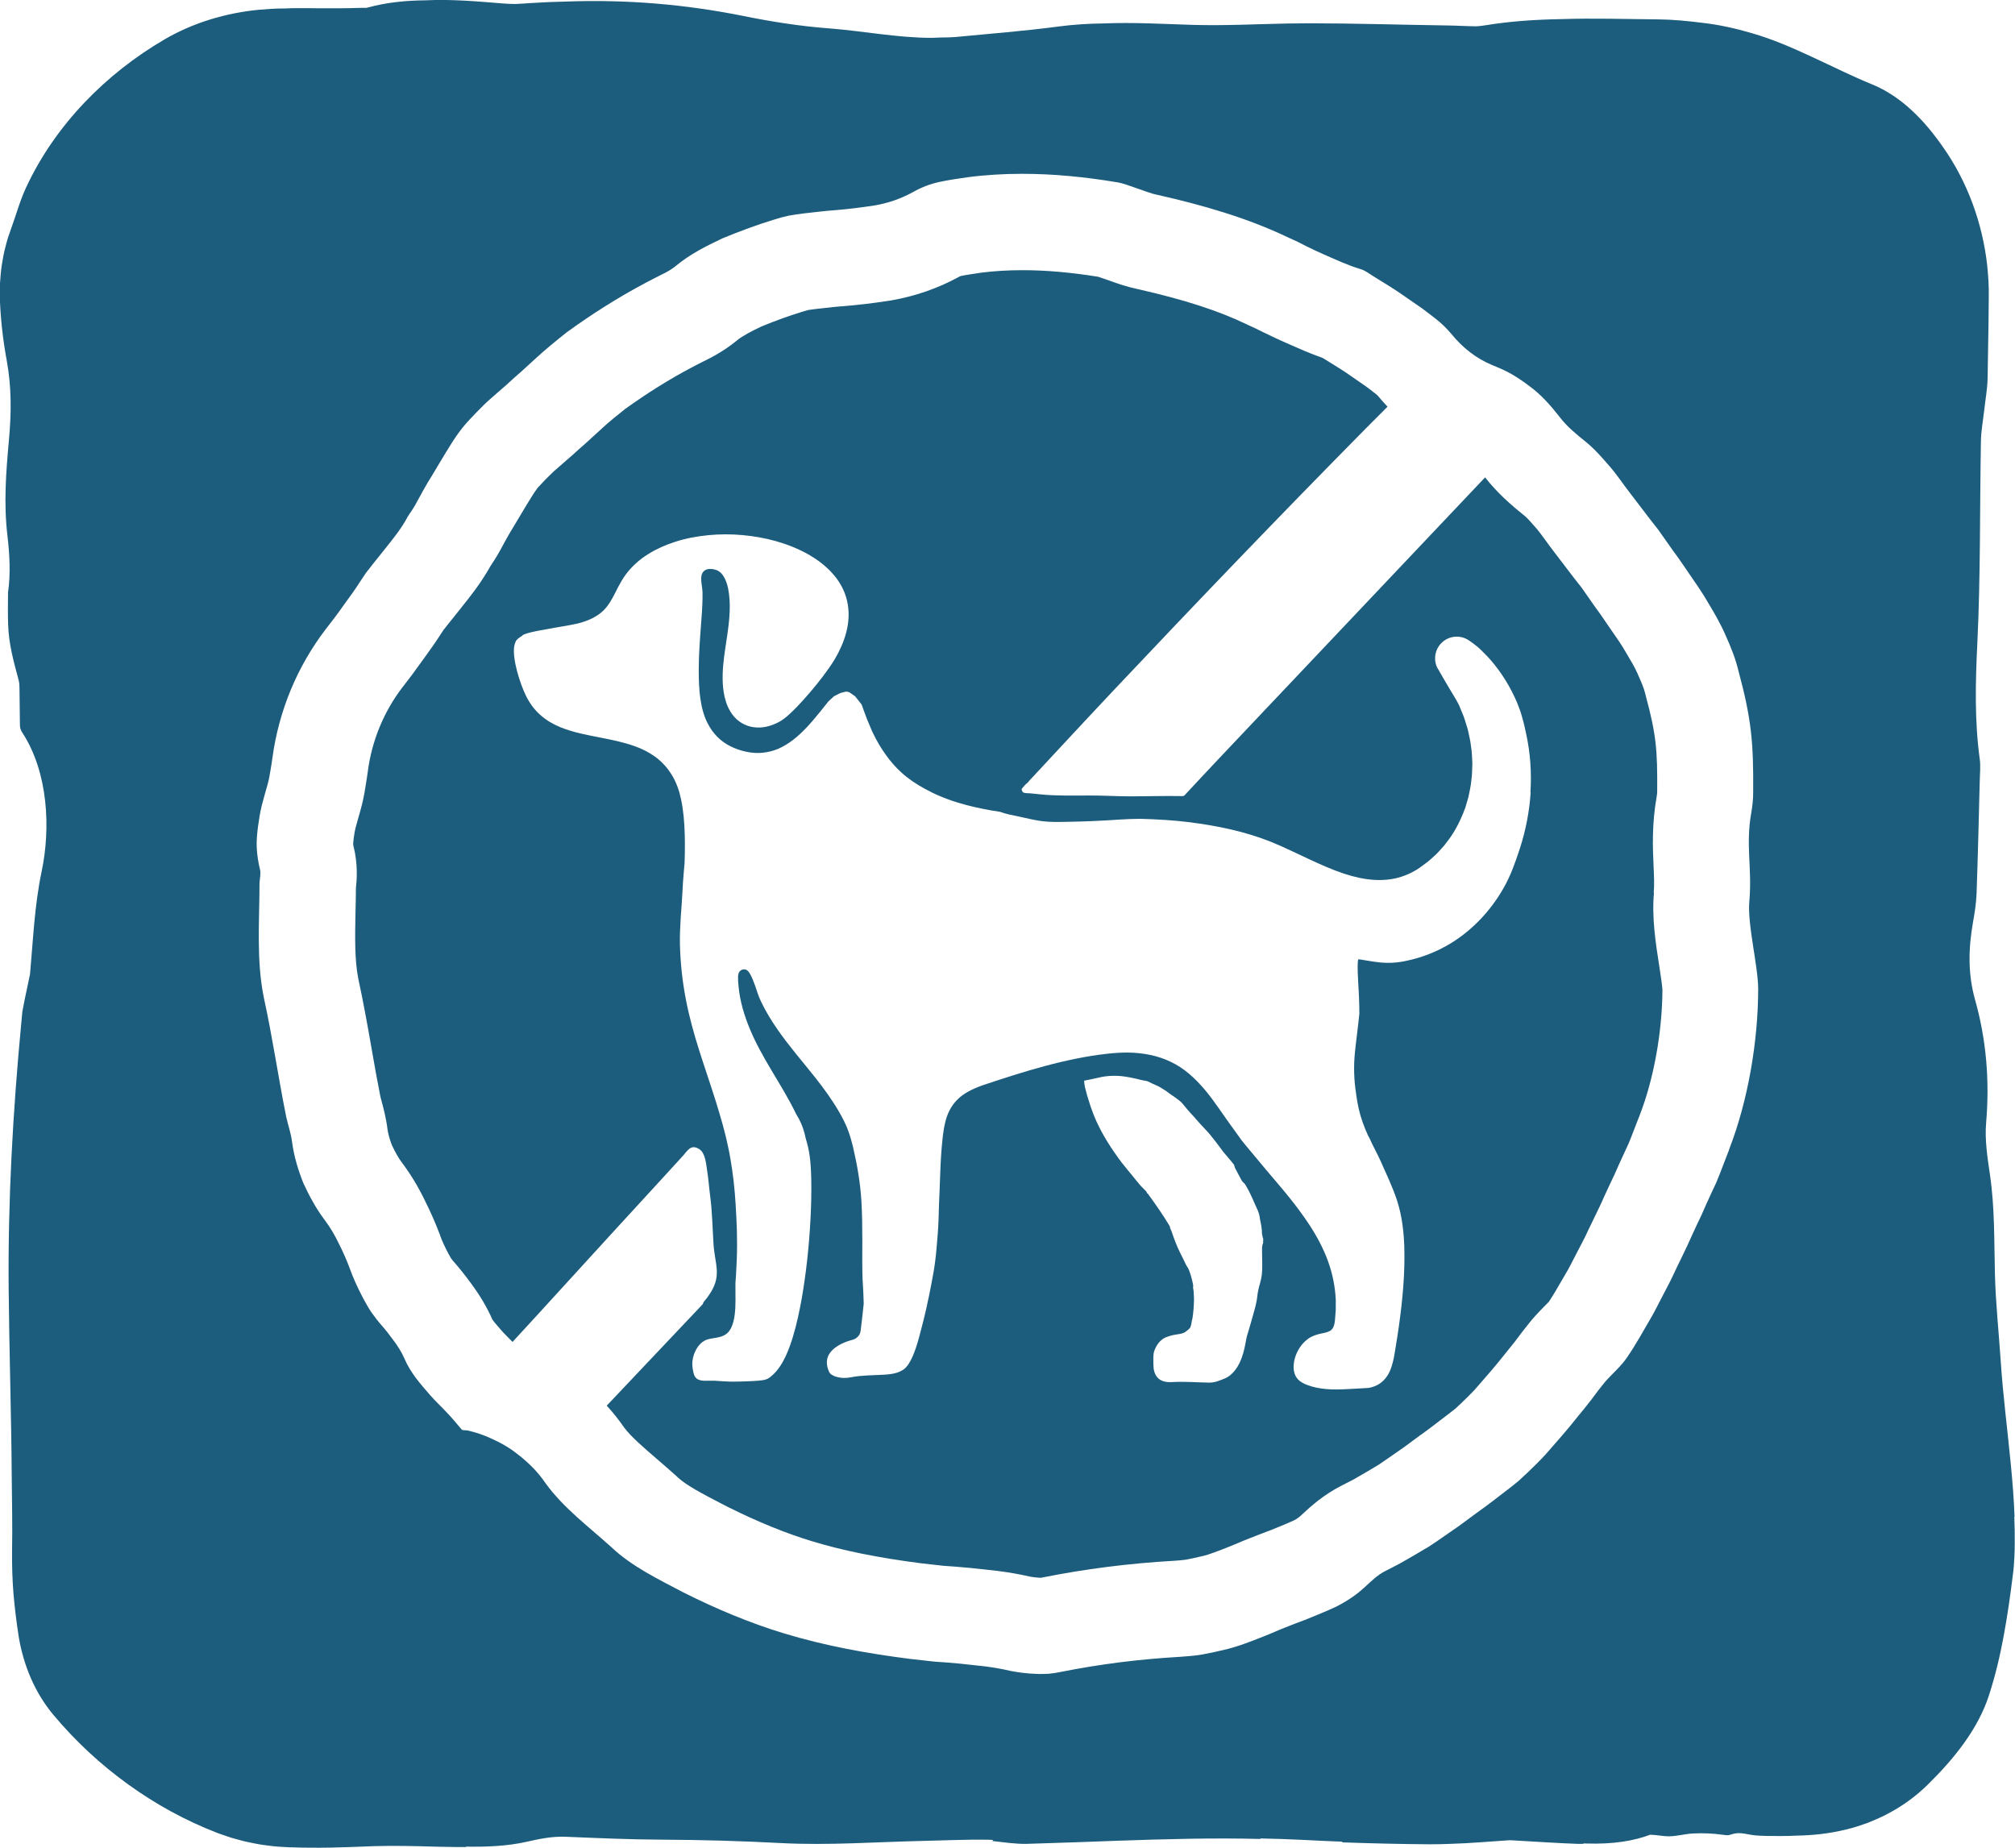 <?xml version="1.0" encoding="UTF-8"?>
<svg id="Layer_11" data-name="Layer 11" xmlns="http://www.w3.org/2000/svg" viewBox="0 0 314.01 288">
  <defs>
    <style>
      .cls-1 {
        fill: #1c5c7d;
      }
    </style>
  </defs>
  <path class="cls-1" d="M257.71,139.12c.11-1.22.05-2.48-.02-4.08-.13-2.89-.3-6.49.49-10.96.05-.26.07-.5.07-.73.05-6.43-.15-8.85-1.76-14.83l-.06-.24-.06-.24c-.18-.79-.67-1.91-1.07-2.8l-.06-.13-.05-.13c-.39-.91-1.1-2.11-1.79-3.26l-.07-.12-.07-.12c-.55-.96-1.34-2.1-2.17-3.29l-.29-.42c-.26-.38-.52-.76-.78-1.14-.24-.35-.46-.68-.61-.89-.7-.95-1.31-1.81-1.87-2.63l-1.1-1.57-1.23-1.56-.06-.08-.06-.08-2.84-3.72c-.52-.68-1-1.32-1.41-1.9-.49-.67-.96-1.31-1.28-1.69-.61-.7-1.42-1.65-1.84-2.01-2.13-1.7-4.35-3.62-6.29-6.1-5.09,5.38-10.18,10.75-15.27,16.13-6.13,6.47-12.25,12.95-18.38,19.42-.42.42-.83.87-1.24,1.31-2.16,2.28-4.32,4.57-6.48,6.85-2.13,2.25-3.28,3.5-5.4,5.77-.05.06-.11.12-.18.15-.09.04-.19.04-.29.04-2.72-.05-5.44.04-8.16.04-2.05,0-4.08-.14-6.12-.13-2.62,0-5.18.08-7.8-.18-.48-.05-.96-.1-1.43-.15-.34-.04-.85,0-1.17-.12-.15-.06-.23-.24-.28-.39-.02-.05-.04-.11-.02-.16.01-.05.05-.09.09-.13.21-.23.45-.59.71-.76.13-.09.24-.2.32-.34,4.7-5.04,8.42-9.08,13.15-14.1,12.96-13.74,26.04-27.38,39.32-40.83,1.14-1.15,2.28-2.29,3.43-3.44-.5-.53-.99-1.07-1.46-1.64-.07-.08-.13-.14-.17-.18-.19-.15-.37-.29-.56-.44-.41-.32-.79-.62-1.1-.84l-2.36-1.64-.11-.07-.11-.08c-.9-.64-2.03-1.34-3.23-2.08-.32-.2-.64-.4-.96-.59l-.07-.04c-1.91-.67-3.59-1.42-5-2.04l-.72-.32c-1.08-.47-2.2-.99-3.41-1.59l-.05-.02-.05-.02-1.16-.58-.46-.21-.72-.33-.1-.05-.1-.05c-4.49-2.16-9.77-3.87-17.11-5.53-1.7-.36-3.1-.86-4.04-1.2-.19-.07-.38-.14-.57-.2-.43-.14-.86-.29-1.29-.44l-.16-.06c-4.28-.69-8.15-1.03-11.83-1.03-2.24,0-4.4.13-6.44.39l-.53.08c-1.01.15-1.97.29-2.69.45l-.08.04-.04.02-.04.02c-3.25,1.79-6.81,3.04-10.57,3.7l-.18.03-.18.03c-2.7.41-5.1.69-7.36.87h-.1s-.1.01-.1.01c-.73.05-1.62.15-2.55.26-.48.06-.95.11-1.43.16-.38.05-.79.1-1.05.14-.26.06-.49.13-.68.19l-.14.05-.15.04c-1.98.6-4.05,1.35-6.33,2.28-1.52.72-2.99,1.48-3.81,2.16l-.11.09-.11.09c-1.88,1.51-3.74,2.49-5,3.1-.59.29-1.26.63-1.84.95l-.06.03-.06.03c-3.39,1.79-6.85,3.96-10.28,6.42-1.31,1.04-2.57,2.06-3.65,3.06l-.03.03-.03.03-2.29,2.09-.11.1-.11.1-1.05.92-1.04.95-.12.1-.12.1-.56.49-1.88,1.64-.05.04-.05.04c-.19.17-.61.58-.97.95-.14.14-.28.29-.43.43-.39.4-.83.87-1.11,1.18-.32.42-.58.8-.81,1.17l-.07.12-.08.12c-.51.8-1.04,1.69-1.6,2.63-.35.59-.71,1.18-1.06,1.77l-.07.12-.07.12c-.71,1.13-1.46,2.51-2.18,3.84-.55,1.01-1.1,1.82-1.43,2.31-1.49,2.68-3.15,4.74-4.5,6.43l-.29.37-1.89,2.36-.67.85c-.1.15-.21.32-.29.44-.96,1.51-1.93,2.85-2.79,4.04l-.28.38c-.94,1.34-1.96,2.71-3.11,4.17-2.84,3.75-4.67,8.21-5.3,12.9v.05s-.01.05-.01.05c-.09.63-.21,1.46-.36,2.34-.2,1.34-.46,2.56-.79,3.72l-.11.4c-.24.86-.48,1.67-.68,2.44-.11.46-.2,1.07-.27,1.59-.05.45-.07.68-.08.81.02.15.04.25.05.31.73,2.89.52,5.36.38,6.61,0,1.24-.03,2.44-.06,3.61-.08,3.87-.15,7.53.43,10.45.81,3.73,1.46,7.39,2.08,10.93.45,2.59.88,5.03,1.37,7.47.04.16.12.44.17.65.29,1.06.72,2.65.95,4.53.1.67.33,1.48.68,2.4.53,1.11,1.01,1.96,1.43,2.53,1.44,1.91,2.66,3.91,3.72,6.12.9,1.8,1.65,3.51,2.29,5.21l.04.1.03.1c.28.8.68,1.67,1.24,2.74.2.38.35.64.44.79.16.22.31.41.47.59.91,1.03,1.81,2.17,2.77,3.49,1.31,1.78,2.39,3.6,3.19,5.42l.04.08c.27.4,1.01,1.25,1.57,1.88l.05.06c.18.2.49.51.81.83.22.22.46.46.7.71,5.36-5.8,10.65-11.67,15.99-17.48,2.34-2.54,4.67-5.09,7.01-7.64,1.19-1.3,2.38-2.59,3.56-3.89.7-.77,1.22-1.88,2.54-1.04.95.6,1.06,2.29,1.22,3.3.22,1.36.31,2.74.49,4.11.32,2.46.35,4.93.51,7.4.2,3.02,1.25,4.73-.37,7.41-.17.28-.35.56-.54.82-.04.06-.09.12-.13.18-.02.03-.03.04-.04.05,0,0,0,0-.02.02-.1.13-.21.25-.31.37-.13.15-.22.32-.27.51-4.99,5.27-9.97,10.54-14.96,15.81,1,1.09,1.9,2.23,2.72,3.42,1.13,1.48,2.99,3.08,5.13,4.92.96.83,1.96,1.69,2.99,2.62l.13.12.13.12c1.28,1.21,3.96,2.61,6.56,3.96.41.21.81.42,1.22.63,4.68,2.33,8.97,4.08,13.11,5.34,4.87,1.48,10.28,2.57,17.02,3.44l3.48.39c1.16.08,2.62.18,4.12.33h.06s.06.01.06.01l3.94.43h.12s.12.03.12.03c1.71.21,3.43.51,5.12.9.49.08.99.14,1.44.16.08,0,.15,0,.23,0h.05s.1-.03.1-.03c6.71-1.34,13.42-2.2,20.51-2.61.64-.04,1.35-.09,1.86-.17.74-.13,1.49-.3,2.25-.48l.16-.04.16-.03c1.08-.24,2.65-.86,4.16-1.46l.09-.04.09-.03c.3-.12.72-.29,1.16-.48.55-.24,1.17-.5,1.87-.77.98-.4,1.91-.74,2.8-1.08l.48-.18c.35-.15.7-.29,1.05-.43.96-.39,1.87-.77,2.63-1.12.51-.27.74-.47.8-.52l.06-.05.06-.05c.15-.13.3-.27.44-.4,1.19-1.1,3.16-2.93,6.1-4.42.28-.14.56-.29.84-.43.32-.17.65-.33.97-.5l1.97-1.14,1.93-1.15c.31-.2.69-.47,1.1-.75l.36-.25,2.46-1.71,2.39-1.76.14-.11.15-.1c1.05-.74,2.16-1.6,3.35-2.51.43-.33.86-.66,1.29-.99l.08-.06c.23-.18.51-.39.66-.52.29-.27.6-.55.91-.85.75-.73,1.43-1.38,1.99-1.98l.69-.79c1.33-1.52,2.59-2.96,3.68-4.34l.07-.09.07-.09.03-.03c.64-.78,1.24-1.53,1.8-2.24.67-.91,1.54-2.06,2.5-3.23l.09-.11.09-.11c.76-.89,1.48-1.61,2.05-2.19.18-.19.42-.43.57-.58.67-.99,1.38-2.23,2.14-3.54.3-.53.6-1.05.91-1.57l.03-.06.03-.06c.13-.22.37-.69.6-1.14.22-.42.43-.85.65-1.26.22-.44.45-.87.68-1.3.26-.49.5-.95.64-1.25.47-1.01.93-1.96,1.38-2.88.56-1.16,1.1-2.25,1.52-3.24l.06-.13.06-.13c.52-1.15,1.06-2.27,1.53-3.26.5-1.16,1.02-2.3,1.53-3.39l.68-1.47c.08-.18.14-.36.22-.54.07-.18.14-.35.21-.53l1.3-3.35c2.19-5.63,3.5-12.92,3.54-19.54-.03-.67-.32-2.53-.51-3.77-.55-3.53-1.17-7.54-.81-11.36ZM196.88,193.62c-.29.6-.19,1.2-.2,1.78,0,1.1.08,2.19-.04,3.25-.09.83-.39,1.63-.56,2.44-.13.6-.16,1.21-.28,1.81-.09.49-.23.98-.36,1.46-.35,1.33-.78,2.71-1.14,3.94-.04.14-.06.28-.09.43-.17.9-.33,1.85-.7,2.86-.05.13-.1.26-.16.41-.07.18-.15.35-.24.52-.17.34-.36.66-.59.96-.45.59-1.01,1.1-1.69,1.37-.86.34-1.5.64-2.45.63-1.92-.03-3.84-.2-5.76-.08-1.26.08-2.33-.3-2.73-1.61-.06-.2-.1-.38-.11-.52-.03-.28-.03-.51-.04-.77,0-.67-.07-1.33.14-1.97.08-.24.19-.48.34-.74.07-.13.16-.26.27-.41.07-.08.11-.14.2-.24.09-.09.15-.17.3-.29.07-.06.13-.1.22-.17.11-.08.23-.15.36-.21l.09-.04h.02s.04-.02.04-.02l.07-.03.31-.11c.21-.07.44-.14.67-.19.31-.07.6-.11.81-.14.12-.01.18-.03.24-.04l.2-.04c.14-.02.23-.07.35-.1.11-.04.18-.09.28-.13.14-.12.26-.18.34-.26.1-.08.22-.16.37-.32.24-.24.29-.73.38-1.24.02-.11.07-.23.09-.35.07-.45.13-.96.17-1.45.02-.48.06-.95.07-1.43-.03-.51-.02-1.02-.08-1.52-.02-.15-.06-.29-.07-.35.01-.2.04-.32.02-.43-.16-.79-.35-1.57-.65-2.33-.06-.16-.14-.31-.23-.46-.1-.15-.2-.29-.27-.44l-.37-.78c-.14-.26-.27-.52-.39-.78-.58-1.13-1.04-2.32-1.46-3.6-.04-.13-.12-.24-.17-.37-.05-.13-.09-.26-.1-.4-1.04-1.75-2.23-3.45-3.48-5.16l-.06.05c-.04-.11-.06-.24-.13-.33-.29-.31-.62-.59-.9-.91-.44-.5-.85-1.03-1.28-1.56-.54-.66-1.1-1.32-1.63-2-.42-.54-.81-1.11-1.21-1.68-.31-.45-.61-.9-.9-1.37-.24-.37-.46-.76-.69-1.15l-.42-.76c-.17-.31-.32-.63-.47-.94-.28-.53-.48-1.07-.71-1.6l-.29-.79c-.1-.26-.2-.53-.27-.78-.31-.92-.58-1.83-.79-2.72-.08-.34-.09-.65-.13-.98.15-.08.47-.09.65-.14l2.11-.46c.72-.13,1.53-.21,2.43-.17,1.19.05,2.51.33,3.74.65.17.04.36.07.51.1.13.02.25.03.37.07.3.1.57.28.87.41.28.13.59.24.91.4.35.19.67.4,1,.61.18.11.31.21.44.31l.41.3.56.38.53.38c.35.26.69.53.92.85.36.47.75.89,1.12,1.32.38.42.78.83,1.13,1.26.63.73,1.32,1.4,1.94,2.13.69.84,1.35,1.72,1.99,2.59.15.21.33.4.49.59.4.48.82.94,1.19,1.43.12.16.13.4.22.59.35.65.68,1.31,1.04,1.96.13.23.41.38.55.62.25.4.47.83.69,1.25.16.32.31.66.46.98.15.33.3.66.44,1.01.12.29.26.57.39.86.12.3.22.63.26.95.01.09.03.19.04.28l.06.3.14.7.08.6.03.3v.27c0,.25.11.52.14.77l.05.06c0,.21.05.45-.03.63ZM238.53,123.5c-.19,2.99-.77,5.95-1.7,8.8-.68,2.06-1.4,4.16-2.53,6.12-1.92,3.38-4.7,6.43-8.16,8.56-2.17,1.33-4.58,2.28-7.06,2.78-.62.14-1.34.24-2.06.28-.72.04-1.46.01-2.11-.06-.66-.07-1.25-.17-1.8-.26l-1.28-.21s-.1-.01-.14.02l-.06.08v.04s-.02.04-.02.14l-.02.28c-.04.83,0,1.87.06,2.91.03.53.06,1.06.09,1.58.01.28.03.56.04.84.01.3.02.61.03.91,0,.3.02.6.02.9v.45c.02.15.01.3,0,.43-.06.54-.12,1.06-.18,1.59-.14,1.19-.28,2.37-.42,3.55-.13,1.12-.21,2.18-.21,3.23,0,1.05.06,2.09.19,3.15.13,1.06.3,2.13.52,3.15.32,1.45.85,2.88,1.48,4.26l.19.32c.51,1.19,1.28,2.54,1.76,3.63.83,1.88,1.85,3.98,2.58,6.21.77,2.44,1.01,4.78,1.1,7.03.13,4.26-.27,8.35-.83,12.4-.14,1.01-.3,2.02-.46,2.99-.08.48-.15.99-.25,1.53l-.09.48c-.04.2-.07.35-.13.58l-.18.67-.23.65c-.35.83-.86,1.57-1.6,2.08-.36.26-.76.44-1.19.57-.2.07-.45.12-.64.15l-.49.03-1.95.11-.98.05c-2.04.11-4.25.08-6.18-.68-.5-.2-.99-.45-1.36-.84-.6-.63-.74-1.5-.67-2.34.03-.38.1-.68.18-.97.17-.58.39-1.07.69-1.54.3-.47.65-.92,1.25-1.39.15-.12.32-.24.54-.35.11-.06.19-.1.27-.13l.23-.1c.29-.12.55-.19.75-.24.42-.11.68-.15.89-.2.2-.05.37-.09.5-.14.28-.1.43-.2.56-.31.24-.22.49-.63.57-1.55l.12-1.59v-1.58c-.1-2.04-.5-4.06-1.21-6-.7-1.94-1.69-3.8-2.86-5.6-.97-1.48-2.04-2.92-3.19-4.35-1.15-1.43-2.37-2.83-3.6-4.29l-2.56-3.07c-.42-.52-.86-1.01-1.27-1.55l-1.18-1.64c-1.64-2.21-2.97-4.36-4.54-6.22-1.56-1.84-3.27-3.39-5.3-4.34-2.02-.98-4.31-1.42-6.71-1.45-1.03,0-2.08.06-3.14.18-6.56.72-13.16,2.81-19.56,4.95-1.56.57-2.92,1.25-3.87,2.23-.97.96-1.6,2.23-1.92,3.74l-.12.56c-.04.2-.07.42-.1.62-.06.42-.12.85-.16,1.28-.09.86-.17,1.73-.22,2.61-.12,1.77-.14,3.54-.23,5.38-.07,1.49-.12,2.99-.16,4.5-.05,1.5-.18,2.96-.31,4.45-.11,1.28-.28,2.67-.49,3.84-.44,2.45-.93,4.92-1.53,7.33-.15.6-.31,1.19-.46,1.78-.15.59-.31,1.19-.49,1.79-.18.6-.38,1.21-.63,1.81-.12.3-.26.6-.42.91-.08.15-.16.3-.26.45-.09.16-.21.32-.33.47-.81,1.04-2.24,1.24-3.49,1.32-1.73.11-3.48.07-5.19.4-.8.16-1.54.16-2.33-.07-.13-.04-.26-.08-.41-.15-.08-.03-.15-.07-.24-.13-.05-.03-.09-.05-.15-.1-.03-.03-.04-.03-.1-.08-.07-.07-.13-.14-.17-.21-.08-.13-.12-.25-.15-.32l-.04-.11c-.03-.07-.05-.14-.07-.22-.05-.15-.09-.32-.11-.5-.05-.36-.07-.79.12-1.3.19-.48.48-.82.76-1.09.28-.27.57-.47.86-.65.58-.35,1.16-.58,1.73-.76.21-.06.42-.12.62-.18.12-.04.23-.09.33-.15.2-.12.35-.27.46-.4.16-.19.28-.43.32-.68.01-.06.02-.12.03-.19l.04-.32c.03-.24.06-.49.09-.74.12-.99.24-2.02.35-3.13-.03-1.16-.09-2.49-.18-3.82-.07-1.98-.04-3.98-.04-6,0-2.01-.02-4.1-.14-6.15-.17-2.83-.66-5.66-1.28-8.31-.24-1.02-.52-2.01-.88-2.92-.08-.24-.18-.45-.28-.67-.09-.21-.2-.44-.32-.68-.23-.46-.49-.92-.75-1.38-1.05-1.82-2.33-3.57-3.7-5.31-1.89-2.39-3.98-4.76-5.86-7.47-.94-1.35-1.82-2.79-2.56-4.33-.45-.94-.67-1.74-.91-2.43-.24-.69-.48-1.29-.76-1.81l-.09-.15-.05-.08-.08-.12c-.06-.07-.11-.15-.18-.21-.13-.13-.3-.22-.49-.24-.38-.05-.76.18-.91.53-.08.17-.11.35-.12.55-.02.45.01,1,.08,1.6.21,2.25.87,4.5,1.81,6.73.88,2.12,2.06,4.21,3.33,6.34,1.26,2.13,2.62,4.3,3.77,6.67.02.04.04.09.06.13.14.23.28.46.41.7.54,1,.87,2.02,1.08,3.08.28.91.51,1.86.63,2.85l.06.45.04.42c.03.28.04.55.06.82.04.55.05,1.08.07,1.62.05,2.14,0,4.25-.11,6.36-.22,4.21-.66,8.39-1.39,12.57-.36,1.95-.76,3.9-1.36,5.86-.3.98-.64,1.97-1.11,2.98-.24.5-.5,1.01-.85,1.54-.43.66-.95,1.25-1.56,1.73-.18.13-.37.27-.58.34-.21.07-.42.13-.65.16-.44.06-.95.1-1.36.12-1.36.08-2.68.09-3.23.1-.98,0-1.95-.1-2.93-.15-.56-.02-1.12.03-1.67,0-.41-.02-.83-.12-1.13-.4-.4-.4-.46-1.03-.55-1.56-.02-.13-.04-.25-.04-.37-.02-.23-.01-.43,0-.63.04-.4.11-.74.23-1.09.12-.35.27-.68.48-1.02.11-.17.23-.34.4-.53.18-.19.34-.38.78-.63.07-.04.09-.05.2-.1l.13-.05.08-.03c.1-.03.16-.05.21-.06l.26-.06.38-.07.6-.1c.35-.06.63-.14.88-.23.5-.2.83-.43,1.11-.81.28-.37.51-.9.67-1.53.16-.63.24-1.35.28-2.11.04-.77.03-1.55.02-2.42v-1.42s.09-1.25.09-1.25c.05-.83.09-1.66.12-2.49.11-2.88,0-5.69-.18-8.52-.14-2.41-.41-4.8-.82-7.15-.2-1.18-.46-2.34-.73-3.49-.29-1.17-.61-2.35-.96-3.51-.75-2.56-1.62-5.11-2.48-7.72-.86-2.61-1.7-5.29-2.34-8.06-.64-2.77-1.07-5.6-1.25-8.42-.06-.71-.07-1.41-.1-2.12-.02-.74,0-1.46.02-2.16.05-1.41.15-2.78.25-4.13.09-1.1.13-2.24.2-3.34.08-1.08.16-2.13.26-3.16.06-1.96.07-3.9-.04-5.8-.11-1.9-.36-3.75-.86-5.42-.27-.83-.57-1.57-1.01-2.3-.43-.72-.92-1.4-1.51-1.97-.28-.31-.61-.55-.92-.83-.34-.24-.67-.49-1.04-.7-.73-.44-1.51-.81-2.36-1.11-1.68-.62-3.55-1-5.5-1.38-1.95-.39-4.02-.74-6.16-1.61-1.06-.44-2.15-1.05-3.09-1.9-.95-.83-1.71-1.91-2.23-2.98-.51-1.05-.86-2.06-1.18-3.1-.07-.26-.15-.51-.22-.79-.11-.39-.18-.77-.27-1.16-.15-.77-.24-1.54-.21-2.27.04-.47.14-.88.35-1.29.29-.34.64-.58,1.05-.8l-.11-.03c.59-.28,1.3-.45,2-.6.35-.08.7-.13,1.05-.2.25-.04.5-.09.74-.13,1.68-.33,3.38-.56,4.83-.89,1.39-.34,2.68-.89,3.63-1.67.76-.61,1.33-1.4,1.88-2.42.28-.51.55-1.08.88-1.71.33-.62.72-1.3,1.2-1.94.98-1.28,2.19-2.33,3.47-3.11,1.28-.8,2.64-1.39,4.01-1.84,1.73-.58,3.51-.9,5.28-1.08,1.77-.17,3.55-.18,5.32-.02,3.53.32,7.04,1.2,10.3,3.01,1.28.73,2.52,1.63,3.61,2.8,1.09,1.15,2.02,2.68,2.41,4.37.41,1.68.3,3.42-.1,4.94-.39,1.54-1.03,2.89-1.76,4.16-.61,1.02-1.23,1.86-1.87,2.72-.64.84-1.3,1.66-1.98,2.46-.68.8-1.38,1.58-2.13,2.36-.38.39-.77.77-1.2,1.16-.23.2-.43.39-.72.6-.14.1-.25.2-.45.32-.18.11-.4.25-.54.31-.25.12-.51.24-.78.34-.14.05-.26.1-.42.15-.16.05-.33.1-.5.14-.67.16-1.37.2-2.04.11-1.36-.16-2.61-.92-3.41-2.04-.2-.28-.38-.57-.53-.88-.08-.16-.15-.3-.22-.48-.07-.16-.11-.28-.16-.42-.09-.27-.17-.55-.23-.8-.05-.25-.11-.49-.15-.74-.17-.99-.2-1.95-.18-2.87.05-1.84.33-3.53.57-5.14.24-1.61.47-3.14.52-4.63.06-1.26-.02-2.51-.24-3.63-.23-1.1-.67-2.03-1.19-2.48-.27-.23-.55-.38-.9-.47-.45-.11-.83-.11-1.11-.05-.29.07-.49.19-.65.37-.16.2-.27.4-.32.76-.04.33-.03.74.05,1.27.03.18.12.81.13,1.19,0,.36,0,.69,0,1.03-.03,1.33-.12,2.6-.22,3.85-.19,2.5-.37,4.92-.37,7.28,0,1.5.05,2.98.25,4.39.2,1.41.55,2.76,1.15,3.9.81,1.59,2,2.79,3.55,3.56.76.38,1.64.69,2.5.86.86.17,1.71.24,2.55.14.83-.09,1.64-.29,2.42-.62.78-.35,1.54-.81,2.27-1.37.73-.55,1.43-1.22,2.11-1.93.17-.18.34-.36.5-.55l.25-.28c.19-.2.32-.37.48-.56l.92-1.11.91-1.14c.11-.14.22-.28.33-.42l.61-.56c.1-.09.2-.2.3-.27l.28-.14.55-.28c.1-.06.18-.08.25-.1l.23-.06c.15-.04.3-.09.46-.12.17-.03.51.03.63.11l.77.54.1.07.11.13.22.28.44.56.22.28s.06.13.09.2l.08.23.33.91.34.91.36.86.36.86.09.21c.04.09.04.09.06.13l.11.22c.56,1.17,1.21,2.27,1.94,3.29.73,1.03,1.55,1.98,2.47,2.81,1.08.98,2.29,1.79,3.57,2.49.79.43,1.6.85,2.45,1.19.41.19.87.35,1.32.52.45.17.91.32,1.37.46,1.74.54,3.55.94,5.38,1.26.43.07.85.14,1.28.2.9.35,1.9.52,2.85.72,1.24.26,2.45.58,3.71.74,1.27.16,2.56.12,3.84.1,2.73-.04,5.45-.16,8.17-.35,1.08-.07,2.17-.11,3.25-.12,2.56.07,5.13.21,7.68.53,4.31.55,8.65,1.42,12.85,3.11,2.06.85,3.94,1.79,5.8,2.65,1.85.86,3.66,1.67,5.46,2.26,3.08,1.03,6.15,1.36,8.85.5.68-.21,1.33-.49,1.96-.83.31-.17.62-.35.92-.56.3-.2.61-.46.92-.68.64-.43,1.17-1,1.75-1.5.28-.27.52-.57.78-.85l.39-.43c.13-.14.23-.31.35-.46,1.11-1.36,1.95-2.93,2.62-4.57l.24-.62.12-.31.09-.32.38-1.28c.17-.87.39-1.74.46-2.63.14-.88.12-1.78.16-2.67-.05-.9-.06-1.79-.22-2.68-.08-.9-.33-1.77-.51-2.65-.29-.86-.49-1.74-.87-2.56l-.24-.59c-.08-.19-.16-.42-.23-.56-.16-.32-.36-.69-.58-1.06-.44-.76-.95-1.55-1.47-2.46l-.92-1.59-.23-.4-.12-.2-.03-.05v-.02s-.02-.01-.02-.01l-.04-.07c-.17-.36-.3-.79-.32-1.25-.06-.94.3-1.86.86-2.46.55-.61,1.33-1.04,2.26-1.11.46-.04.94.03,1.36.18.22.07.41.17.58.27.08.05.19.11.25.16l.03.02.22.15c.29.2.57.42.85.64.14.12.28.23.43.36.14.13.3.27.4.38.46.48.96.95,1.39,1.45,1.76,2.02,3.14,4.31,4.16,6.71.32.79.61,1.59.82,2.43.25.82.41,1.67.6,2.51.64,2.97.83,6,.64,8.99Z"/>
  <path class="cls-1" d="M313.94,236.38c-.1-2.72-.32-5.43-.58-8.13-.52-5.4-1.22-10.76-1.58-16.18-.3-4.52-.79-9.03-.9-13.56-.13-5.16-.02-10.31-.77-15.41-.39-2.65-.83-5.49-.6-8.11.57-6.71,0-13.06-1.72-19.17-1.13-4-1.05-7.97-.33-12.06.26-1.46.5-2.96.56-4.46.21-5.92.35-11.84.5-17.77.03-1.06.14-2.17,0-3.19-.82-6-.68-11.95-.38-18.08.51-10.47.37-21.01.56-31.52.03-1.63.34-3.25.52-4.88.18-1.64.49-3.27.52-4.91l.14-8.42.04-4.21c0-.16,0-.4,0-.6v-.62s-.04-1.24-.04-1.24c-.06-.83-.11-1.66-.2-2.48-.73-6.61-3.09-13.06-6.87-18.43-1.46-2.1-3.07-4.08-4.91-5.77-1.83-1.69-3.88-3.09-6.09-4-3.23-1.31-6.19-2.82-9.28-4.24-3.07-1.43-6.24-2.83-9.6-3.79-2.46-.72-5.03-1.3-7.62-1.59-2.31-.29-4.62-.52-6.93-.54-5.01-.04-10.05-.21-15.07-.04-3.97.07-7.94.32-11.87.97-.44.07-.89.12-1.35.15-1.48-.01-2.99-.11-4.47-.13-7.15-.1-14.3-.33-21.45-.34-2.3,0-4.61.05-6.91.12-1.31.03-2.61.07-3.92.11-2.48.06-4.95.09-7.42.02-4.65-.14-9.26-.42-13.88-.23-2.35.03-4.71.17-7.07.48-5.32.71-10.72,1.12-16.1,1.64-.17.02-.34.02-.52.03-.23,0-.45.01-.68.03-.66.01-1.32.01-1.98.05-.15,0-.3.01-.45.02-5.45,0-10.71-1.07-16.09-1.48-4.5-.34-8.98-1.05-13.31-1.93C106.8.67,97.64-.1,88.28.24c-1.92.04-3.85.12-5.79.25-.71.05-1.42.1-2.13.13-.63,0-1.25-.02-1.86-.07-4.09-.33-8.16-.7-12.19-.5-3.03.03-6.03.31-9.02,1.13-.09.03-.2.04-.3.05-.32-.01-.63-.02-.94,0-2.16.07-4.32.08-6.48.06l-1.62-.02h-.82s-.97,0-.97,0c-.59,0-1.18.02-1.77.05h-.17c-1.29,0-2.58.09-3.87.2-5.14.5-10.24,2.01-14.69,4.61-4.64,2.71-8.85,6.02-12.51,9.87-3.66,3.85-6.77,8.27-9.05,13.15-1,2.11-1.61,4.44-2.4,6.57-.16.45-.32.9-.47,1.36-.14.46-.26.92-.38,1.39-.26.93-.41,1.88-.57,2.82-.14.95-.22,1.91-.28,2.86-.01.48-.02.95-.03,1.43v.7s.02.59.02.59c.13,3.16.5,6.27,1.05,9.26.8,4.35.72,8.39.35,12.46-.45,5-.83,9.85-.23,14.91.34,2.86.51,6.04.09,8.83-.01,1.7-.04,3.4.02,5.1.11,3.02.86,5.68,1.63,8.54.13.49.14,1.01.14,1.51.02,1.74.04,3.48.06,5.22,0,.32,0,.64.11.94.09.26.24.5.39.73,3.87,6.09,4.33,14.62,2.88,21.5-1.11,5.28-1.32,10.64-1.8,15.95-.13.64-.26,1.27-.4,1.9-.29,1.32-.56,2.64-.8,3.97-.05.58-.11,1.15-.16,1.73-1.31,13.79-2.09,27.52-1.97,41.46.09,9.74.41,19.48.48,29.23.03,3.87.13,7.74.05,11.6-.02,2.17.04,4.43.22,6.65.19,2.23.47,4.46.82,6.73.35,2.11.97,4.33,1.88,6.43.91,2.1,2.13,4.08,3.52,5.74,3.5,4.17,7.39,7.76,11.66,10.84,4.27,3.08,8.92,5.65,13.99,7.6l1.38.48.7.23.71.2,1.43.38c.48.11.96.2,1.45.3.97.21,1.95.31,2.94.44.49.06.99.08,1.48.11l.74.04.37.02h.31c.97.04,1.94.06,2.91.06,2.05.02,4.11-.02,6.18-.1.89-.03,1.77-.06,2.66-.1.36-.02.73-.03,1.09-.04.79-.02,1.58-.03,2.38-.04,1.53,0,3.07.01,4.6.05,1.96.05,3.94.12,5.9.13.47,0,.94,0,1.4,0,.02-.02.03-.04.05-.06,3.19.04,6.36-.07,9.42-.76,2.05-.46,3.94-.87,6.12-.78,4.99.2,9.99.43,14.99.45,6.19.03,12.33.2,18.52.53,7.37.39,14.85-.18,22.29-.34,3.32-.07,6.65-.24,9.97-.18.27,0,.55.02.82.04-.05.05-.1.11-.15.16,1.82.19,3.64.49,5.44.44,2.47-.07,4.94-.15,7.41-.24,2.2-.08,4.4-.16,6.6-.24,7.45-.26,14.89-.47,22.36-.28-.02-.03-.04-.06-.06-.08,2.19.04,4.38.11,6.58.22,2.05.11,4.11.2,6.17.28.03.04.05.07.08.11,4.53.16,9.06.27,13.59.3,1.1,0,2.19-.02,3.29-.07,3.03-.08,6.07-.37,9.11-.56.36,0,.71.03,1.07.05,3.17.17,6.34.4,9.51.51.38.01.75.01,1.12.01-.09-.03-.17-.05-.25-.08-.01,0-.02,0-.03-.01.2,0,.41.02.61.03,4.09.13,7.35-.39,9.93-1.37.82.02,1.62.17,2.44.23,1.36.11,2.77-.34,4.15-.42,1.59-.09,3.18-.02,4.76.2.29.04.59.09.88.05.25-.04.49-.14.73-.2,1.17-.31,2.33.16,3.49.25,1.25.1,2.54.09,3.8.09.05,0,.1,0,.14,0,.8,0,1.6-.01,2.4-.06,2.55-.04,5.13-.31,7.75-.96,1.11-.25,2.19-.62,3.31-1.01,1.08-.44,2.2-.9,3.27-1.49,2.17-1.15,4.29-2.65,6.24-4.59,2.01-1.98,3.96-4.14,5.61-6.46,1.66-2.32,3-4.81,3.8-7.29,1.02-3.12,1.75-6.25,2.33-9.38.58-3.13,1.02-6.26,1.42-9.48.13-.89.18-1.78.23-2.67.05-.98.06-1.56.06-2.27.01-1.37-.01-2.74-.07-4.1ZM269.46,179.18l-1.33,3.45c-.23.57-.45,1.15-.69,1.71l-.78,1.67c-.51,1.09-1,2.18-1.47,3.28-.52,1.08-1.03,2.16-1.52,3.24-.95,2.19-2.06,4.3-3.06,6.47-.5,1.08-1.1,2.12-1.63,3.18-.56,1.05-1.07,2.14-1.68,3.17-1.21,2.06-2.35,4.17-3.71,6.15-.96,1.45-2.37,2.6-3.51,3.92-.73.88-1.42,1.8-2.1,2.73-.7.91-1.43,1.8-2.16,2.69-1.59,2.02-3.32,3.95-5.02,5.9-.88.95-1.8,1.85-2.73,2.74-.47.44-.94.88-1.41,1.31-.49.42-1,.81-1.5,1.2-1.71,1.31-3.38,2.63-5.13,3.86l-2.57,1.9-2.64,1.83c-.71.49-1.41.99-2.14,1.45l-2.23,1.32-2.24,1.29c-.76.41-1.53.79-2.3,1.19-1.35.67-2.27,1.67-3.37,2.65-1.26,1.15-2.71,2.1-4.26,2.89-1.57.75-3.2,1.38-4.81,2.05-1.08.41-2.18.81-3.25,1.25-1.08.42-2.14.92-3.21,1.33-2.13.85-4.26,1.69-6.48,2.18-1.1.27-2.21.5-3.33.7-1.12.18-2.25.26-3.38.34-6.3.37-12.29,1.11-18.52,2.35-.62.13-1.26.23-1.91.29-.36.02-.73.03-1.09.03-.3,0-.59,0-.89-.02-1.33-.05-2.65-.21-3.89-.45-1.32-.31-2.63-.54-3.95-.71l-3.94-.43c-1.31-.13-2.63-.23-3.95-.31l-3.94-.44c-6.6-.84-13.19-2.03-19.6-3.98-5.37-1.63-10.57-3.83-15.58-6.34-3.93-2.07-8.1-4.07-11.26-7.06-3.54-3.21-7.43-6.07-10.27-9.97-1.39-2.09-3.24-3.76-5.24-5.2-1.01-.71-2.13-1.29-3.28-1.81-1.14-.53-2.35-.94-3.63-1.23-.32-.07-.79.02-.93-.15-.78-.91-1.52-1.83-2.35-2.68-.81-.87-1.69-1.69-2.48-2.58-1.57-1.8-3.18-3.6-4.13-5.88-.4-.91-.96-1.8-1.59-2.65-.62-.86-1.27-1.7-1.95-2.47-.58-.66-1.11-1.35-1.6-2.05-.48-.71-.88-1.46-1.29-2.21-.79-1.51-1.51-3.05-2.09-4.68-.49-1.32-1.06-2.59-1.7-3.85-.61-1.27-1.34-2.52-2.27-3.74-1.26-1.69-2.3-3.61-3.22-5.6-.81-2.03-1.46-4.17-1.76-6.39-.15-1.33-.63-2.64-.92-3.97-1.24-6.17-2.12-12.32-3.46-18.45-1.22-5.91-.7-11.93-.7-17.89.02-.73.25-1.55.08-2.19-.28-1.12-.44-2.24-.51-3.37-.05-1.12.06-2.24.2-3.35.15-1.11.33-2.22.6-3.32.29-1.1.6-2.19.91-3.28.18-.65.31-1.33.41-2.01.12-.68.23-1.37.32-2.04,1-7.41,3.9-14.31,8.31-20.08.95-1.2,1.88-2.43,2.76-3.69.9-1.24,1.82-2.48,2.63-3.77.28-.44.57-.87.87-1.3l.96-1.23,1.94-2.43c1.29-1.62,2.61-3.21,3.6-5.08.36-.61.81-1.17,1.15-1.79.86-1.59,1.73-3.2,2.7-4.73.95-1.56,1.86-3.15,2.83-4.68.57-.93,1.19-1.82,1.85-2.67.68-.84,1.42-1.61,2.17-2.39.76-.76,1.5-1.54,2.32-2.24.81-.71,1.62-1.42,2.44-2.13l1.14-1.04,1.16-1.02,2.29-2.09c1.52-1.4,3.13-2.7,4.75-3.99,3.93-2.85,8.04-5.46,12.33-7.73.77-.42,1.58-.82,2.37-1.22.8-.38,1.56-.8,2.22-1.33,2.21-1.85,4.76-3.14,7.34-4.36,2.64-1.09,5.32-2.09,8.04-2.92.75-.24,1.52-.45,2.29-.62.78-.15,1.57-.25,2.36-.35,1.58-.17,3.15-.38,4.73-.49,2.14-.17,4.24-.44,6.31-.75,2.06-.36,4.03-1.02,5.94-2.07,1.3-.73,2.69-1.29,4.14-1.59,1.45-.32,2.93-.52,4.42-.74,2.82-.37,5.65-.53,8.49-.53,4.89,0,9.79.49,14.61,1.29,1.12.15,2.18.62,3.26.97,1.07.35,2.11.8,3.21,1.02,7,1.58,13.97,3.57,20.41,6.66.47.22.94.44,1.42.65l1.38.7c.92.46,1.85.89,2.78,1.3,1.87.82,3.71,1.68,5.71,2.28.68.2,1.28.69,1.9,1.07,1.72,1.07,3.46,2.1,5.1,3.28l2.49,1.72c.82.59,1.6,1.22,2.4,1.84.8.63,1.52,1.38,2.18,2.14,1.8,2.21,3.87,3.85,6.51,4.94,1.02.41,2.04.85,2.98,1.4.94.56,1.85,1.17,2.72,1.84,1.79,1.3,3.29,3,4.71,4.82,1.09,1.44,2.61,2.7,4.07,3.86,1.39,1.13,2.55,2.48,3.72,3.83,1.17,1.35,2.15,2.85,3.25,4.26.96,1.25,1.91,2.51,2.87,3.76l1.46,1.87,1.37,1.94c.54.78,1.09,1.56,1.66,2.32.56.77,1.07,1.57,1.62,2.35,1.08,1.57,2.19,3.14,3.14,4.8.99,1.65,1.96,3.32,2.72,5.1.79,1.77,1.53,3.58,1.98,5.51,2.03,7.52,2.34,11.24,2.28,18.85,0,1.03-.1,2.11-.3,3.23-.9,5.04.16,8.67-.3,13.78-.33,3.59,1.4,10.16,1.38,13.77-.03,8.13-1.58,17.31-4.54,24.93Z"/>
</svg>